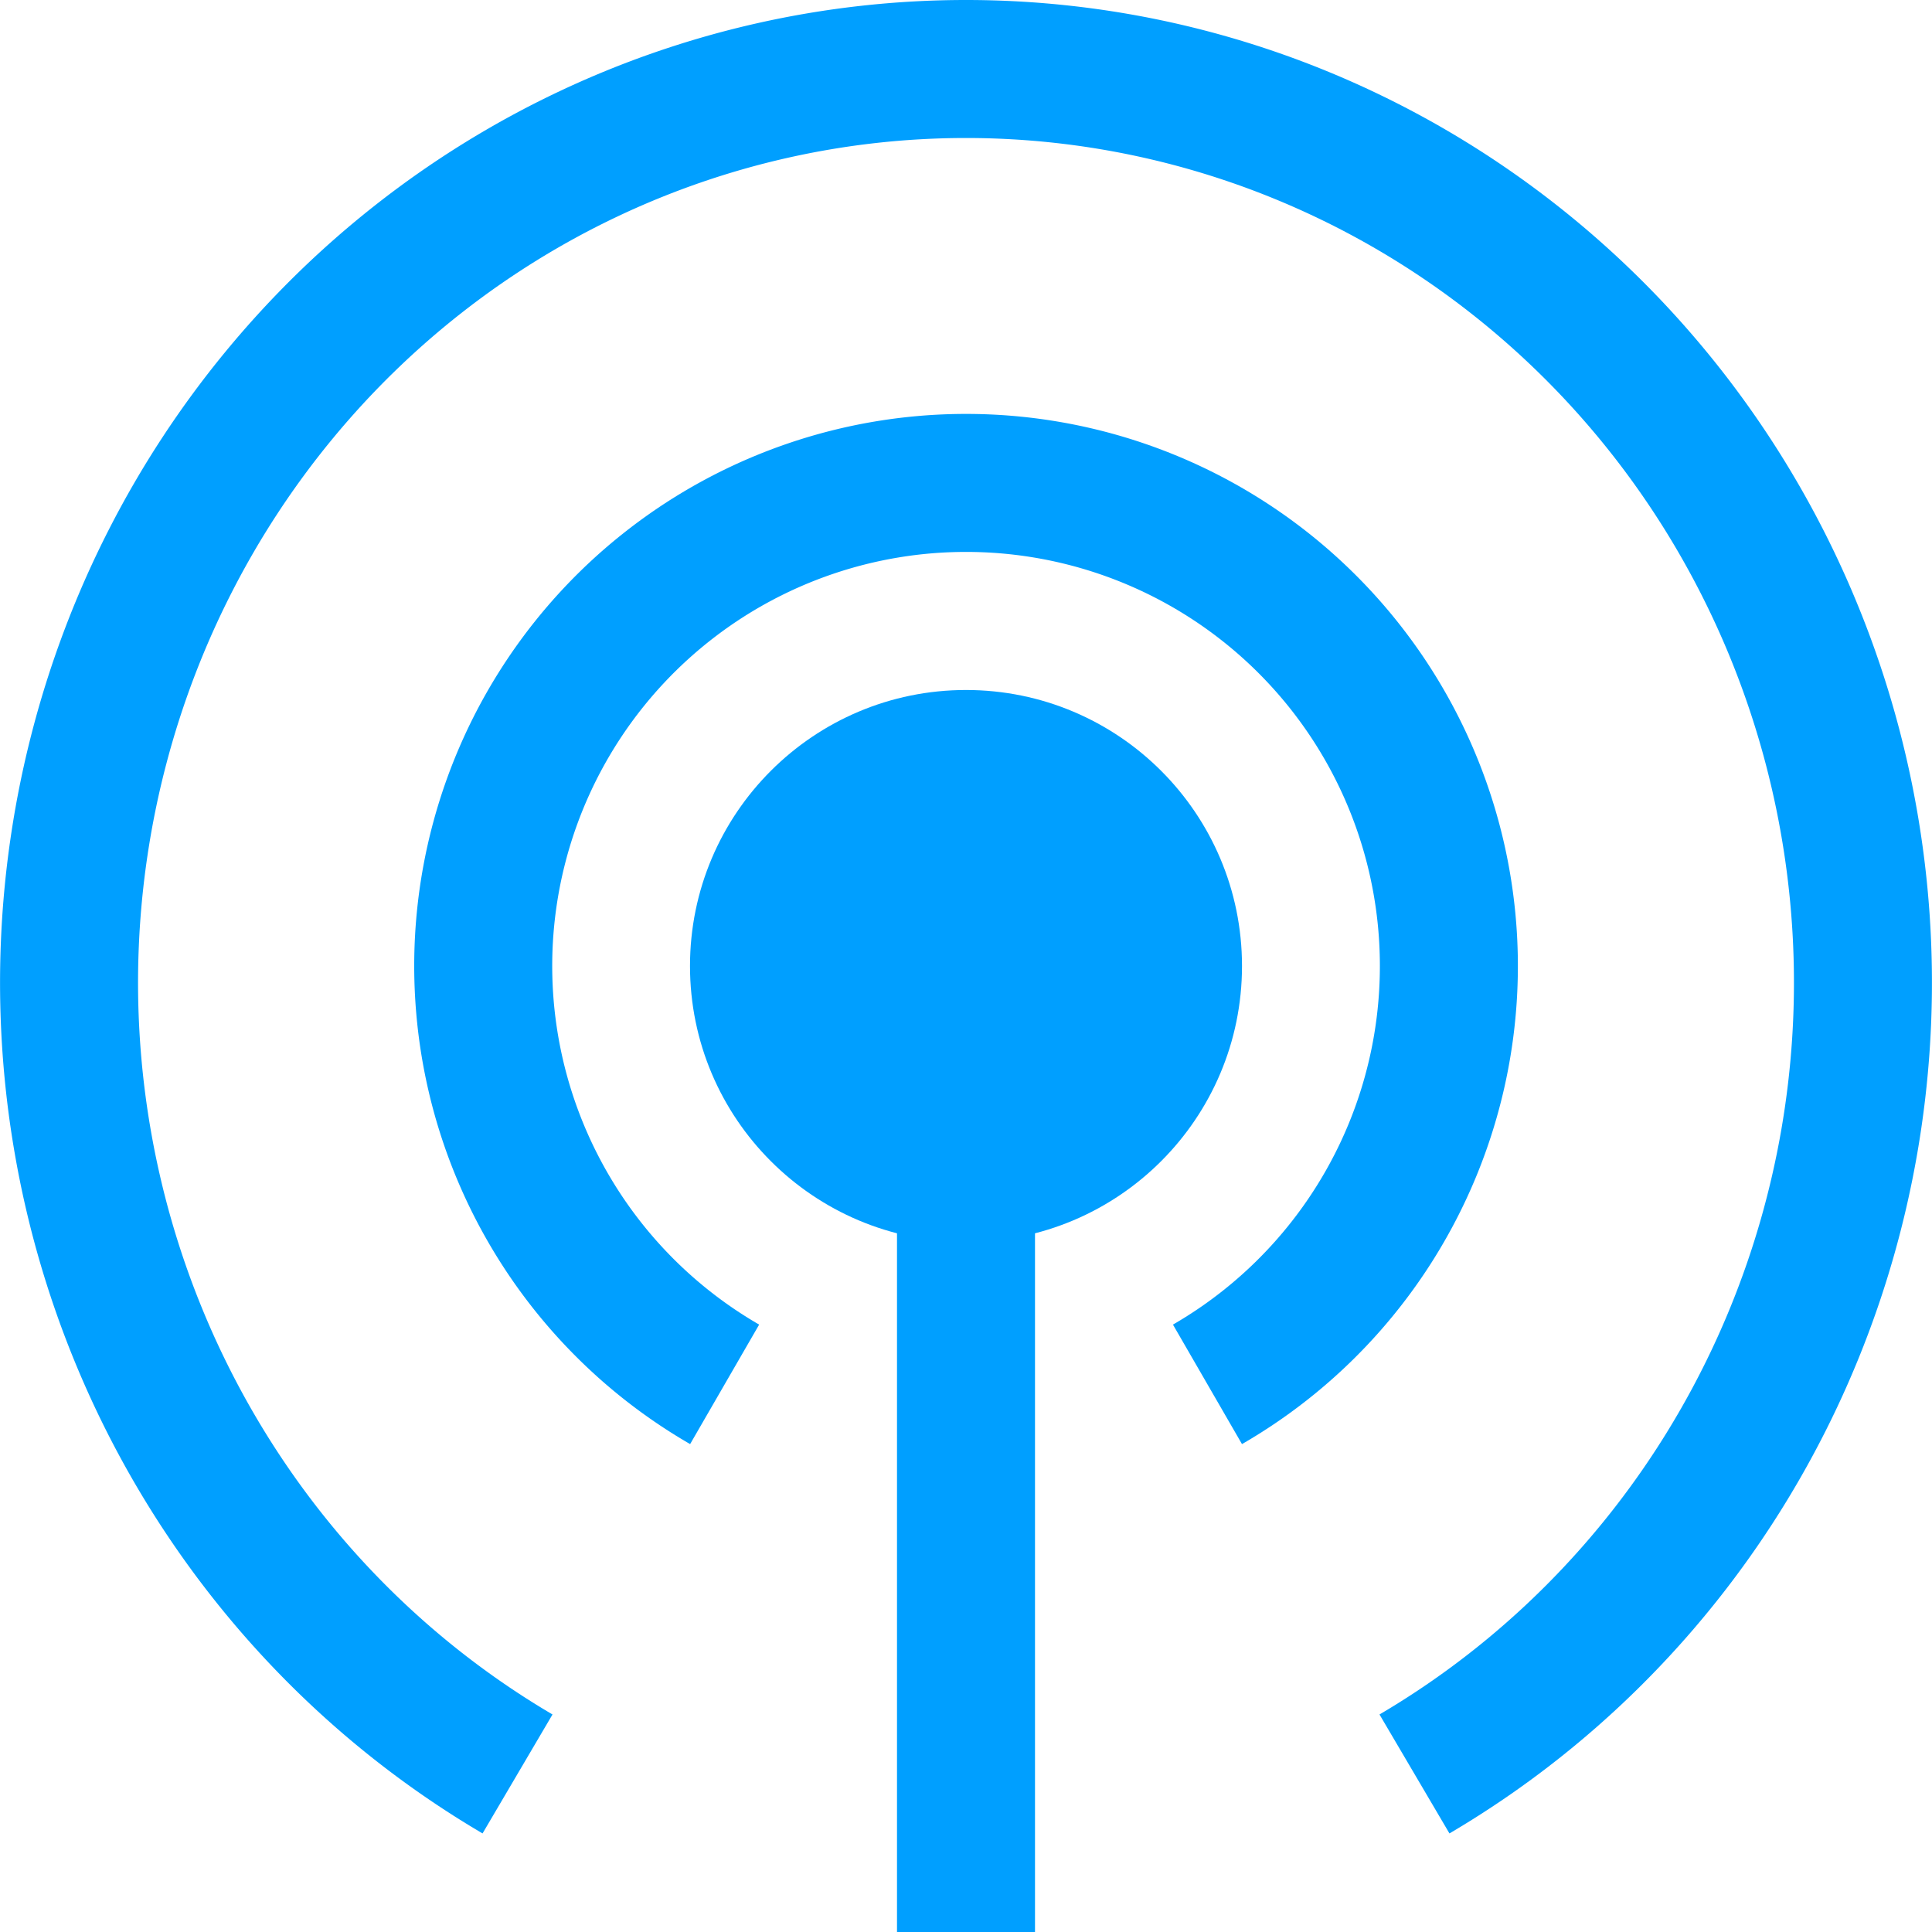 <?xml version="1.0" encoding="UTF-8" standalone="no"?>
<!-- Created with Inkscape (http://www.inkscape.org/) -->

<svg
   xmlns:dc="http://purl.org/dc/elements/1.1/"
   xmlns:cc="http://creativecommons.org/ns#"
   xmlns:rdf="http://www.w3.org/1999/02/22-rdf-syntax-ns#"
   xmlns:svg="http://www.w3.org/2000/svg"
   xmlns="http://www.w3.org/2000/svg"
   xmlns:sodipodi="http://sodipodi.sourceforge.net/DTD/sodipodi-0.dtd"
   xmlns:inkscape="http://www.inkscape.org/namespaces/inkscape"
   width="700"
   height="700"
   id="svg2"
   version="1.1"
   inkscape:version="0.91 r13725"
   sodipodi:docname="iBeaconOn2.svg">
  <defs
     id="defs4" />
  <sodipodi:namedview
     id="base"
     pagecolor="#ffffff"
     bordercolor="#666666"
     borderopacity="1.0"
     inkscape:pageopacity="0"
     inkscape:pageshadow="2"
     inkscape:zoom="0.89999982"
     inkscape:cx="350.00073"
     inkscape:cy="350.00005"
     inkscape:document-units="px"
     inkscape:current-layer="layer1"
     showgrid="true"
     inkscape:window-width="1414"
     inkscape:window-height="832"
     inkscape:window-x="0"
     inkscape:window-y="0"
     inkscape:window-maximized="0">
    <inkscape:grid
       type="xygrid"
       id="grid3004"
       empspacing="5"
       visible="true"
       enabled="true"
       snapvisiblegridlinesonly="true"
       spacingx="10px"
       spacingy="10px" />
  </sodipodi:namedview>
  <g
     inkscape:label="Ebene 1"
     inkscape:groupmode="layer"
     id="layer1"
     transform="translate(0,-352.362)">
    <path
       sodipodi:type="arc"
       style="fill:none;fill-opacity:1;stroke:#009fff;stroke-width:50;stroke-miterlimit:4;stroke-dasharray:none;stroke-opacity:1"
       id="path3021"
       sodipodi:cx="350.00073"
       sodipodi:cy="708.40533"
       sodipodi:rx="324.98132"
       sodipodi:ry="331.04327"
       d="M 187.51,995.097 A 324.981,331.043 0 0 1 36.093,622.725 324.981,331.043 0 0 1 350.001,377.362 324.981,331.043 0 0 1 663.909,622.725 324.981,331.043 0 0 1 512.491,995.097"
       sodipodi:start="2.0943951"
       sodipodi:end="1.0471976"
       sodipodi:open="true" />
    <path
       style="fill:none;fill-opacity:1;stroke:#009fff;stroke-width:50;stroke-miterlimit:4;stroke-dasharray:none;stroke-opacity:1"
       id="path3010"
       sodipodi:type="arc"
       sodipodi:cx="350.01917"
       sodipodi:cy="702.3595"
       sodipodi:rx="174.93893"
       sodipodi:ry="175.02777"
       sodipodi:start="2.0943951"
       sodipodi:end="1.0471976"
       d="M 262.55,853.938 A 174.939,175.028 0 0 1 181.041,657.059 174.939,175.028 0 0 1 350.019,527.332 174.939,175.028 0 0 1 518.997,657.059 174.939,175.028 0 0 1 437.489,853.938"
       sodipodi:open="true" />
    <circle
       style="fill:#009fff;fill-opacity:1;stroke:none;stroke-width:1;stroke-miterlimit:4;stroke-dasharray:none;stroke-opacity:1"
       id="path3006"
       cx="350"
       cy="702.362"
       r="100" />
    <path
       style="fill:none;fill-rule:evenodd;stroke:#009fff;stroke-width:50;stroke-linecap:butt;stroke-linejoin:miter;stroke-opacity:1;stroke-miterlimit:4;stroke-dasharray:none"
       d="m 350,1052.362 c 0,-350 0,-350 0,-350"
       id="path4138"
       inkscape:connector-curvature="0" />
  </g>
</svg>
